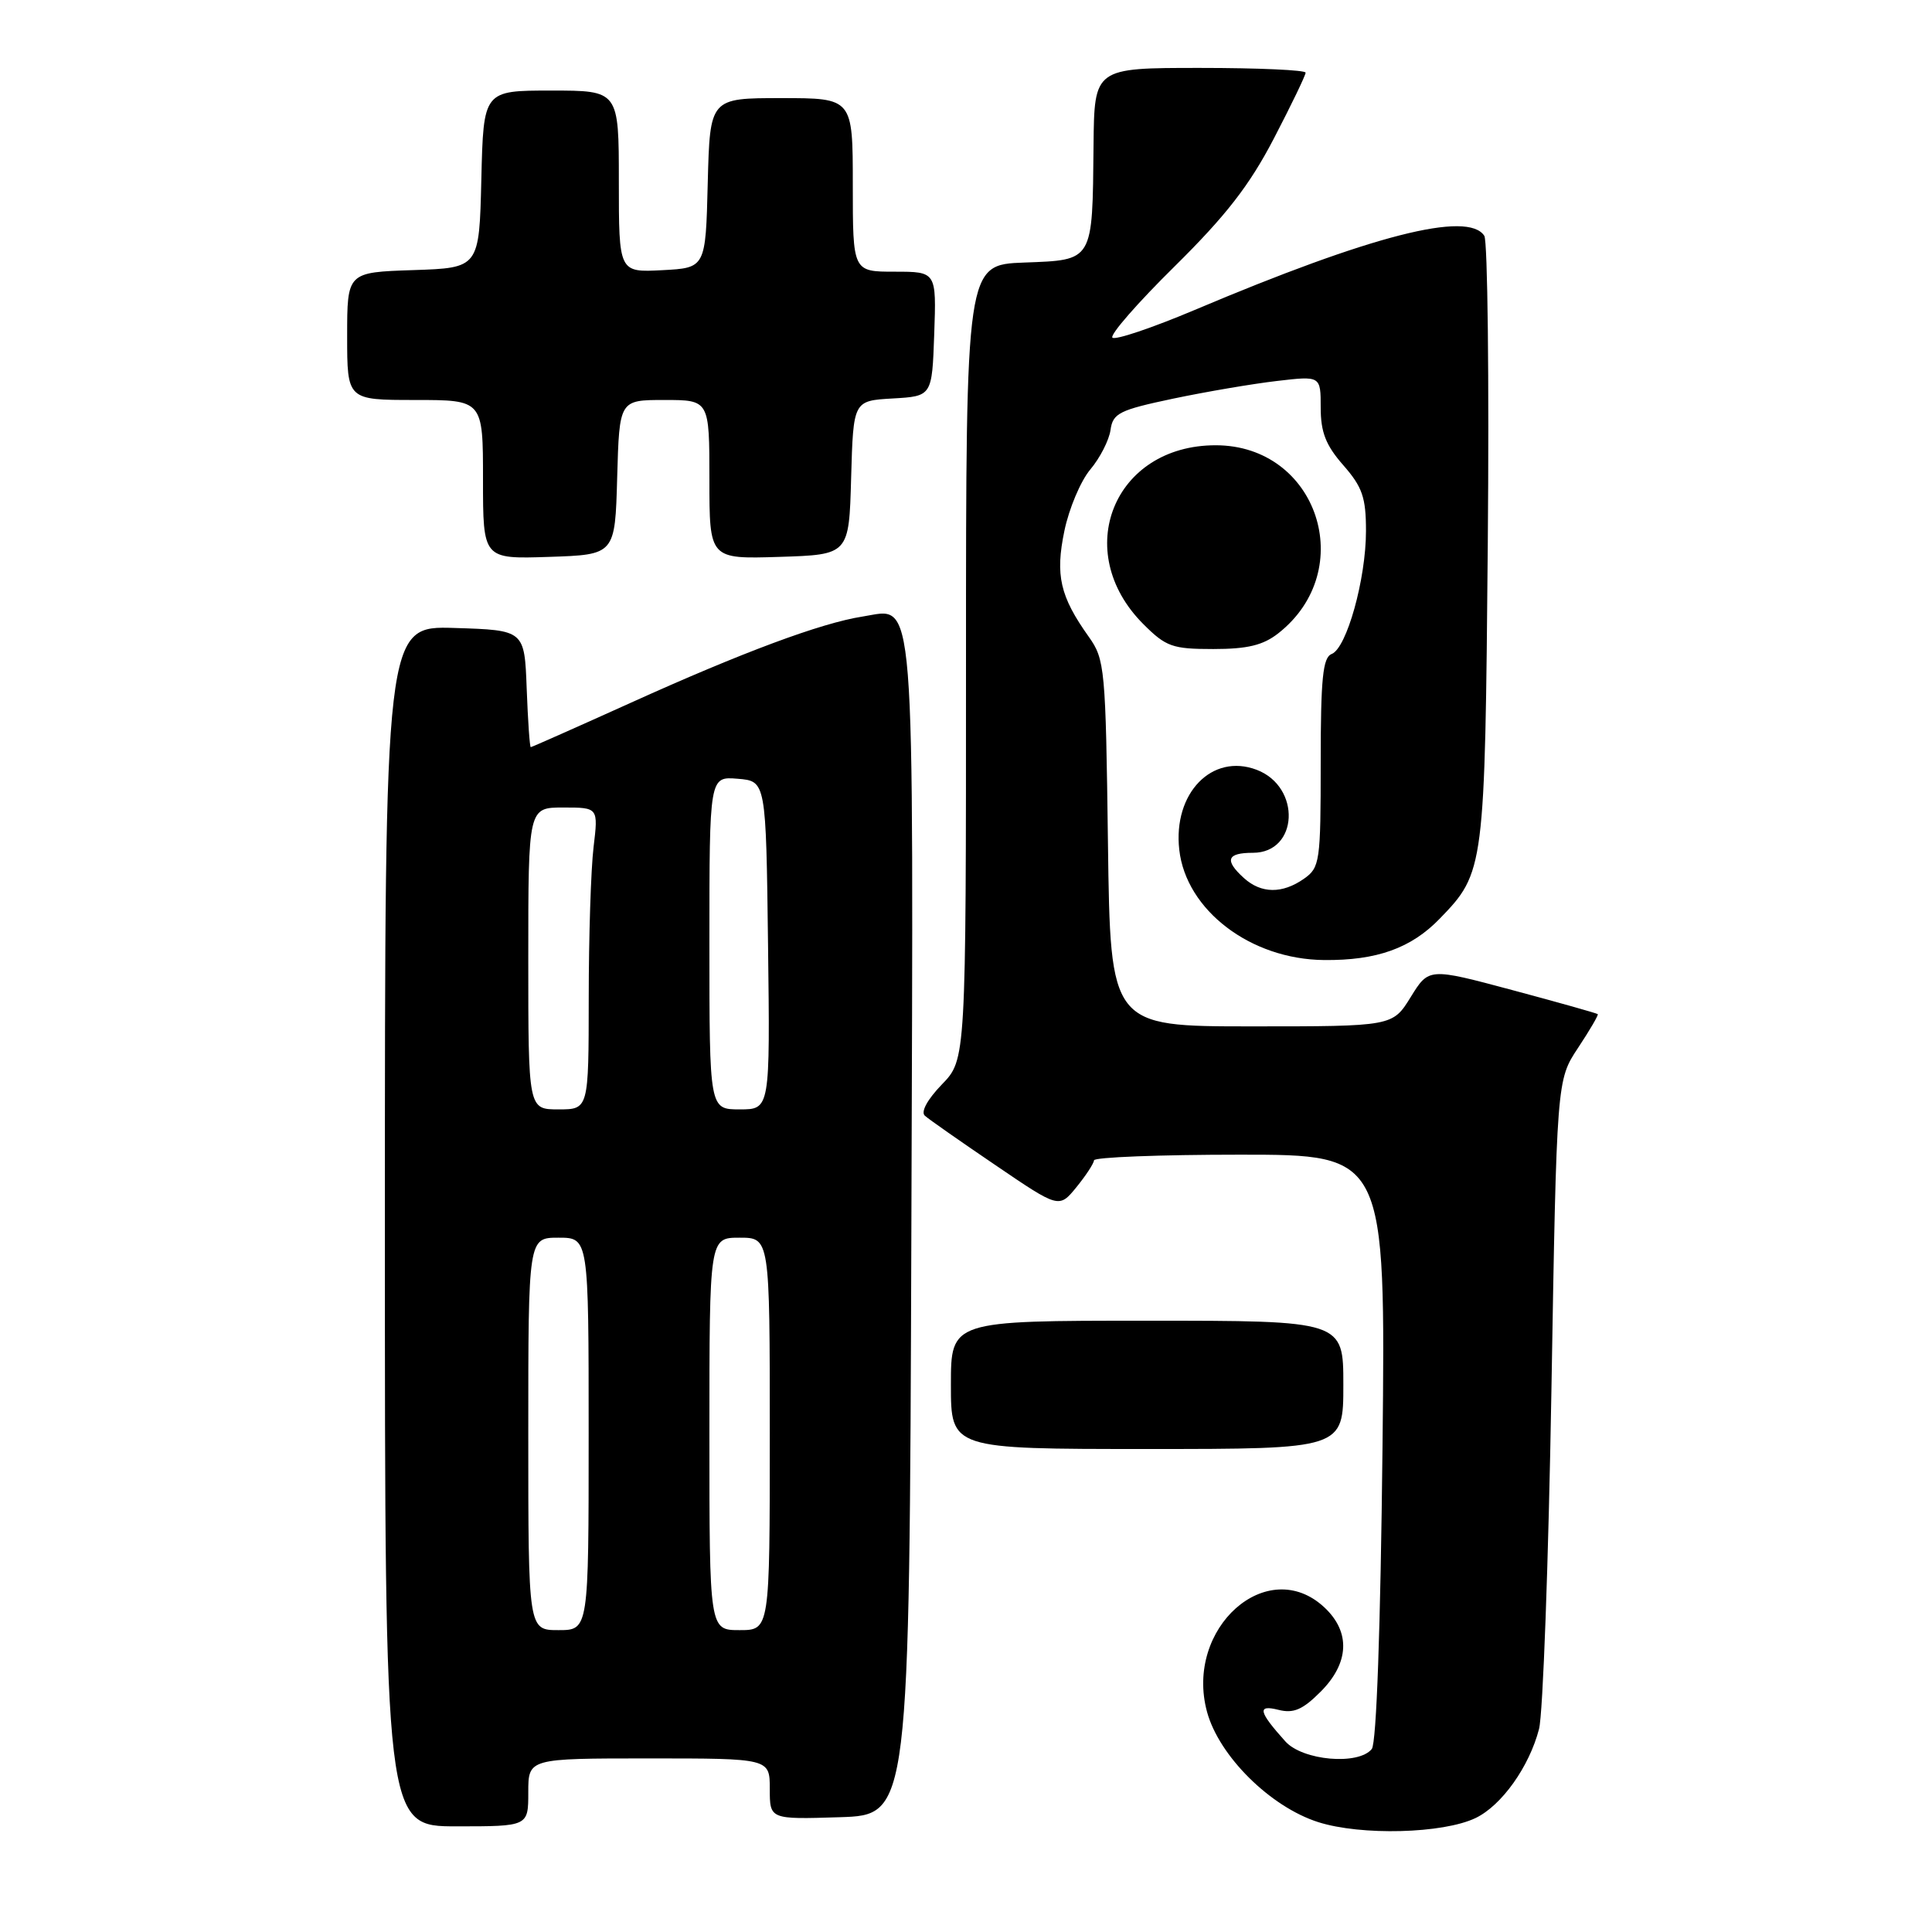 <?xml version="1.0" encoding="UTF-8" standalone="no"?>
<!DOCTYPE svg PUBLIC "-//W3C//DTD SVG 1.1//EN" "http://www.w3.org/Graphics/SVG/1.1/DTD/svg11.dtd" >
<svg xmlns="http://www.w3.org/2000/svg" xmlns:xlink="http://www.w3.org/1999/xlink" version="1.1" viewBox="0 0 256 256">
 <g >
 <path fill="currentColor"
d=" M 195.52 240.90 C 198.98 239.24 202.64 234.09 203.93 229.10 C 204.45 227.12 205.18 206.96 205.57 184.31 C 206.27 143.12 206.27 143.12 209.10 138.85 C 210.65 136.51 211.83 134.49 211.71 134.38 C 211.59 134.26 206.51 132.83 200.42 131.20 C 189.33 128.23 189.33 128.23 186.93 132.11 C 184.53 136.00 184.53 136.00 165.83 136.00 C 147.13 136.00 147.13 136.00 146.81 111.75 C 146.51 88.54 146.40 87.37 144.27 84.38 C 140.46 79.03 139.81 76.23 141.04 70.33 C 141.65 67.39 143.19 63.73 144.47 62.21 C 145.75 60.69 146.96 58.33 147.15 56.97 C 147.46 54.75 148.31 54.33 155.46 52.82 C 159.84 51.90 166.02 50.85 169.21 50.48 C 175.00 49.80 175.00 49.80 175.00 54.02 C 175.00 57.28 175.68 59.01 178.00 61.65 C 180.52 64.53 181.00 65.91 181.00 70.35 C 181.00 76.73 178.44 85.89 176.45 86.66 C 175.28 87.11 175.00 89.90 175.00 101.05 C 175.00 114.21 174.89 114.96 172.78 116.44 C 169.91 118.45 167.12 118.42 164.83 116.35 C 162.21 113.98 162.56 113.00 166.02 113.00 C 172.06 113.00 172.45 104.26 166.51 102.00 C 160.60 99.76 155.41 105.11 156.26 112.60 C 157.16 120.61 165.72 127.13 175.46 127.21 C 182.42 127.28 186.99 125.64 190.77 121.73 C 196.71 115.60 196.76 115.18 197.14 72.00 C 197.33 50.27 197.12 31.94 196.68 31.25 C 194.53 27.89 181.71 31.17 158.28 41.08 C 152.66 43.45 147.77 45.10 147.40 44.74 C 147.04 44.37 150.75 40.12 155.65 35.29 C 162.45 28.57 165.55 24.58 168.78 18.38 C 171.10 13.92 173.00 9.98 173.00 9.63 C 173.00 9.28 166.70 9.00 159.00 9.00 C 145.00 9.00 145.00 9.00 144.90 19.25 C 144.75 34.75 144.93 34.44 135.71 34.79 C 128.00 35.08 128.00 35.08 128.00 87.74 C 128.00 140.40 128.00 140.40 124.80 143.70 C 122.88 145.69 121.98 147.34 122.55 147.84 C 123.07 148.31 127.29 151.26 131.92 154.40 C 140.33 160.12 140.33 160.12 142.63 157.31 C 143.89 155.76 144.94 154.16 144.96 153.75 C 144.98 153.34 153.68 153.00 164.30 153.00 C 183.60 153.00 183.60 153.00 183.19 191.75 C 182.93 215.72 182.39 230.98 181.77 231.75 C 180.00 233.94 172.61 233.29 170.32 230.75 C 166.76 226.79 166.55 225.85 169.39 226.56 C 171.40 227.07 172.60 226.55 174.97 224.18 C 178.79 220.37 178.98 216.27 175.51 213.01 C 167.96 205.92 156.92 215.73 159.94 226.84 C 161.54 232.69 168.31 239.41 174.67 241.44 C 180.35 243.25 191.20 242.97 195.52 240.90 Z  M 70.00 237.50 C 70.00 233.00 70.00 233.00 86.00 233.00 C 102.00 233.00 102.00 233.00 102.00 237.04 C 102.00 241.08 102.00 241.08 111.25 240.79 C 120.50 240.50 120.50 240.50 120.76 163.08 C 121.04 76.24 121.39 80.60 114.27 81.70 C 108.80 82.55 98.32 86.45 83.54 93.14 C 76.41 96.36 70.46 99.00 70.33 99.00 C 70.19 99.00 69.95 95.51 69.79 91.25 C 69.50 83.50 69.50 83.50 60.25 83.21 C 51.00 82.92 51.00 82.92 51.00 162.46 C 51.00 242.00 51.00 242.00 60.50 242.00 C 70.00 242.00 70.00 242.00 70.00 237.50 Z  M 178.00 183.50 C 178.00 175.00 178.00 175.00 152.00 175.00 C 126.00 175.00 126.00 175.00 126.00 183.50 C 126.00 192.00 126.00 192.00 152.00 192.00 C 178.00 192.00 178.00 192.00 178.00 183.50 Z  M 169.39 83.91 C 180.06 75.51 174.56 59.00 161.08 59.00 C 147.57 59.00 141.88 73.08 151.50 82.70 C 154.50 85.70 155.35 86.00 160.77 86.00 C 165.30 86.00 167.37 85.50 169.39 83.91 Z  M 81.78 63.25 C 82.07 53.00 82.07 53.00 88.03 53.00 C 94.00 53.00 94.00 53.00 94.00 63.54 C 94.00 74.08 94.00 74.08 103.25 73.79 C 112.50 73.50 112.50 73.50 112.78 63.30 C 113.07 53.10 113.07 53.10 118.28 52.80 C 123.50 52.50 123.50 52.50 123.79 44.25 C 124.08 36.00 124.08 36.00 118.54 36.00 C 113.00 36.00 113.00 36.00 113.00 24.50 C 113.00 13.00 113.00 13.00 103.53 13.00 C 94.07 13.00 94.07 13.00 93.78 24.25 C 93.50 35.50 93.50 35.50 87.75 35.80 C 82.00 36.10 82.00 36.10 82.00 24.05 C 82.00 12.00 82.00 12.00 73.03 12.00 C 64.06 12.00 64.06 12.00 63.78 23.75 C 63.50 35.50 63.50 35.50 54.75 35.79 C 46.00 36.08 46.00 36.08 46.00 44.54 C 46.00 53.00 46.00 53.00 55.00 53.00 C 64.00 53.00 64.00 53.00 64.00 63.54 C 64.00 74.08 64.00 74.08 72.75 73.79 C 81.50 73.50 81.50 73.50 81.78 63.25 Z  M 70.00 190.00 C 70.00 164.00 70.00 164.00 74.00 164.00 C 78.00 164.00 78.00 164.00 78.00 190.00 C 78.00 216.00 78.00 216.00 74.00 216.00 C 70.00 216.00 70.00 216.00 70.00 190.00 Z  M 94.00 190.00 C 94.00 164.00 94.00 164.00 98.00 164.00 C 102.00 164.00 102.00 164.00 102.00 190.00 C 102.00 216.00 102.00 216.00 98.00 216.00 C 94.00 216.00 94.00 216.00 94.00 190.00 Z  M 70.00 127.00 C 70.00 107.00 70.00 107.00 74.64 107.00 C 79.28 107.00 79.28 107.00 78.65 112.25 C 78.30 115.14 78.01 124.14 78.01 132.25 C 78.00 147.00 78.00 147.00 74.00 147.00 C 70.00 147.00 70.00 147.00 70.00 127.00 Z  M 94.00 124.94 C 94.00 102.88 94.00 102.88 97.75 103.19 C 101.50 103.50 101.50 103.50 101.77 125.25 C 102.04 147.00 102.04 147.00 98.02 147.00 C 94.00 147.00 94.00 147.00 94.00 124.94 Z "/>
</g>
</svg>